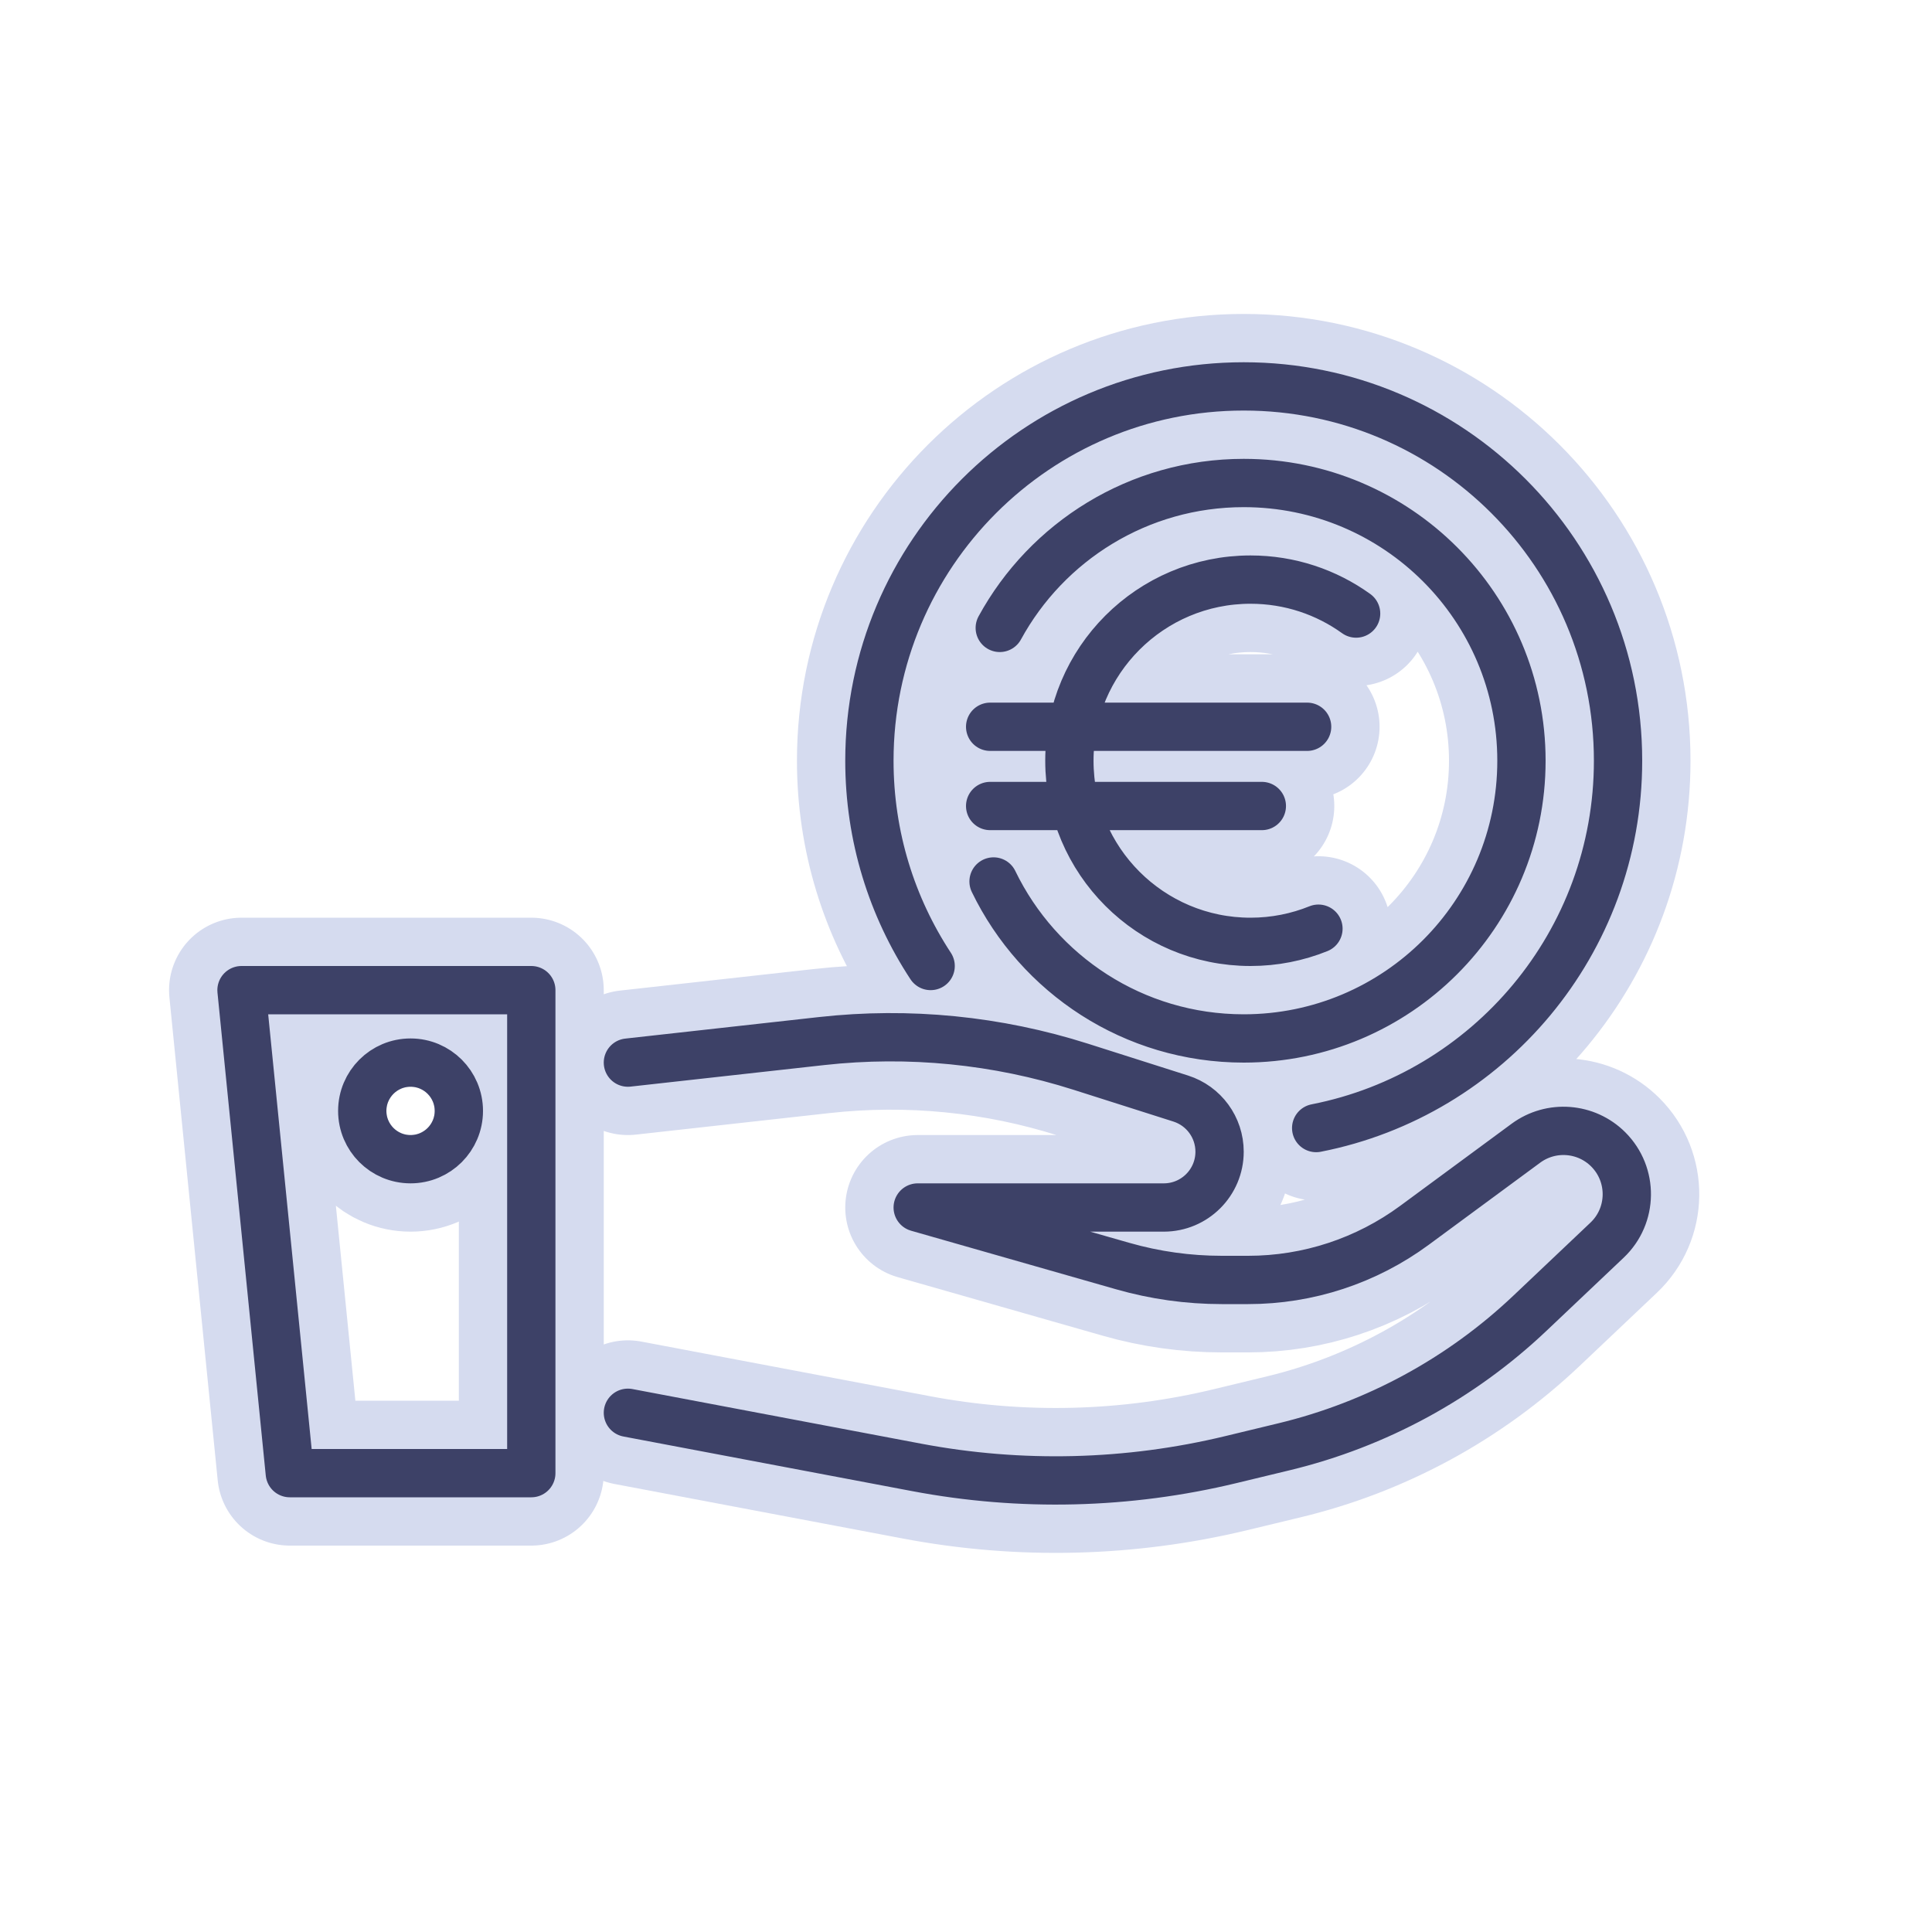 <svg width="80" height="80" viewBox="0 0 80 80" fill="none" xmlns="http://www.w3.org/2000/svg" class="icon-bssoo-19">
    <title>lead sponsor</title>
    <g id="icon-bsso-leadsponsor">
        <path id="icon-back"
              d="M26 58.5L37.958 60.762C42.27 61.578 46.706 61.468 50.972 60.438L53.177 59.906C56.992 58.985 60.499 57.08 63.349 54.38L66.544 51.353C67.616 50.338 67.638 48.639 66.595 47.595C65.678 46.678 64.228 46.569 63.184 47.338L58.571 50.737C56.576 52.207 54.163 53 51.685 53H50.592C49.204 53 47.823 52.807 46.489 52.425L38 50H48.19C49.465 50 50.5 48.965 50.5 47.69C50.5 46.683 49.849 45.793 48.89 45.488L44.751 44.171C41.289 43.069 37.634 42.707 34.024 43.108L26 44M38.536 40C36.933 37.559 36 34.639 36 31.5C36 22.94 42.94 16 51.5 16C60.06 16 67 22.94 67 31.5C67 39.034 61.625 45.313 54.5 46.71M41.398 26C43.348 22.425 47.141 20 51.5 20C57.851 20 63 25.149 63 31.5C63 37.851 57.851 43 51.5 43C46.94 43 43.001 40.347 41.141 36.5M56.154 25.406C54.923 24.521 53.413 24 51.781 24C47.639 24 44.281 27.358 44.281 31.5C44.281 35.642 47.639 39 51.781 39C52.776 39 53.725 38.806 54.594 38.455M41 30.094H54.125M41 33.375H52.25M10 41H22V61H12L10 41ZM19 46C19 47.105 18.105 48 17 48C15.895 48 15 47.105 15 46C15 44.895 15.895 44 17 44C18.105 44 19 44.895 19 46Z"
              stroke="#D5DBEF" stroke-width="6" stroke-linecap="round" stroke-linejoin="round"/>
        <path id="icon-front"
              class="color-1"
              d="M26 58.5L37.958 60.762C42.27 61.578 46.706 61.468 50.972 60.438L53.177 59.906C56.992 58.985 60.499 57.08 63.349 54.38L66.544 51.353C67.616 50.338 67.638 48.639 66.595 47.595C65.678 46.678 64.228 46.569 63.184 47.338L58.571 50.737C56.576 52.207 54.163 53 51.685 53H50.592C49.204 53 47.823 52.807 46.489 52.425L38 50H48.19C49.465 50 50.5 48.965 50.5 47.69C50.5 46.683 49.849 45.793 48.89 45.488L44.751 44.171C41.289 43.069 37.634 42.707 34.024 43.108L26 44M38.536 40C36.933 37.559 36 34.639 36 31.5C36 22.94 42.94 16 51.5 16C60.06 16 67 22.94 67 31.5C67 39.034 61.625 45.313 54.5 46.71M41.398 26C43.348 22.425 47.141 20 51.5 20C57.851 20 63 25.149 63 31.5C63 37.851 57.851 43 51.5 43C46.94 43 43.001 40.347 41.141 36.5M56.154 25.406C54.923 24.521 53.413 24 51.781 24C47.639 24 44.281 27.358 44.281 31.5C44.281 35.642 47.639 39 51.781 39C52.776 39 53.725 38.806 54.594 38.455M41 30.094H54.125M41 33.375H52.25M10 41H22V61H12L10 41ZM19 46C19 47.105 18.105 48 17 48C15.895 48 15 47.105 15 46C15 44.895 15.895 44 17 44C18.105 44 19 44.895 19 46Z"
              stroke="#3D4167" stroke-width="2" stroke-linecap="round" stroke-linejoin="round"/>
    </g>
</svg>
